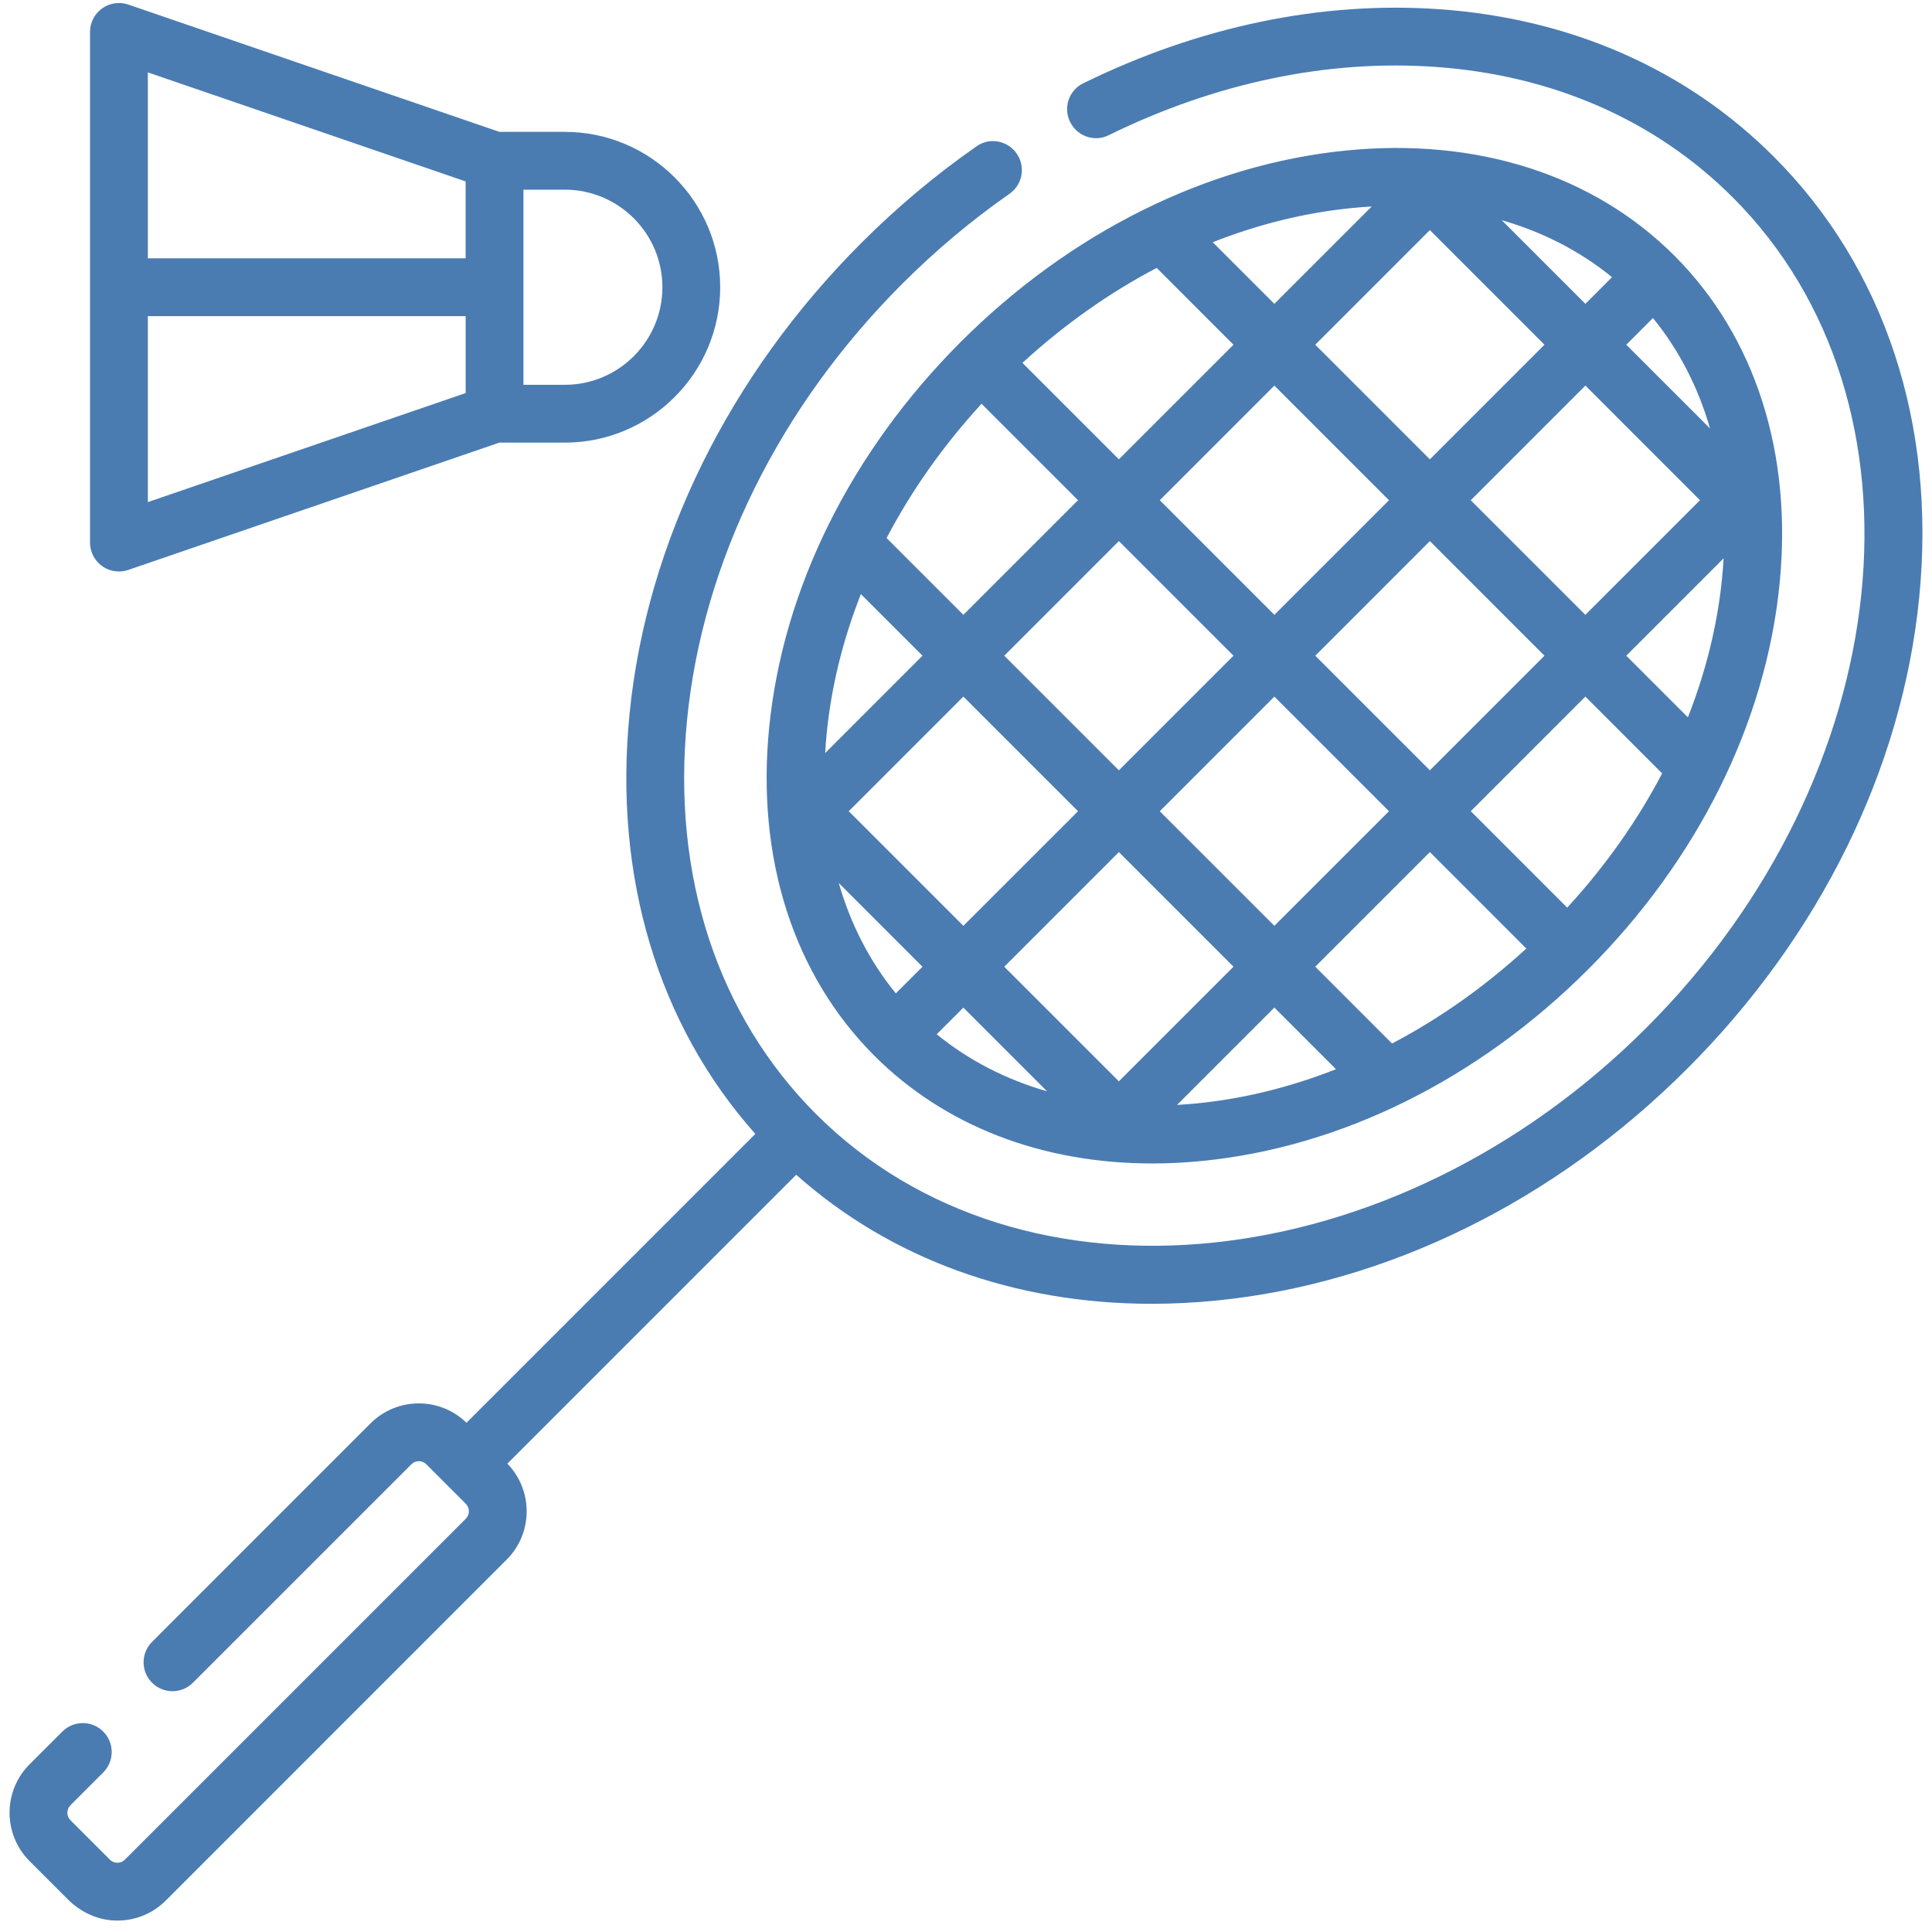 <?xml version="1.0" encoding="UTF-8"?>
<svg width="202px" height="202px" viewBox="0 0 101 101" version="1.1" xmlns="http://www.w3.org/2000/svg" xmlns:xlink="http://www.w3.org/1999/xlink">
    <!-- Generator: Sketch 53.1 (72631) - https://sketchapp.com -->
    <title>badminton icon</title>
    <desc>Created with Sketch.</desc>
    <g id="design" stroke="none" stroke-width="1" fill="none" fill-rule="evenodd">
        <g id="catalogue-v2" transform="translate(-364, -491)" fill="#4A7CB2">
            <g id="icons" transform="translate(120, 468)">
                <g id="Group-2">
                    <g id="badminton" transform="translate(203, 0)">
                        <g id="badminton-icon" transform="translate(41.5, 23.157)">
                            <path d="M92.22,8.025 C98.026,13.83 100.729,22.019 99.831,31.081 C98.945,40.03 94.639,48.776 87.707,55.709 C80.775,62.641 72.029,66.947 63.079,67.833 C61.941,67.946 60.815,68.002 59.706,68.002 C52.54,68.002 46.077,65.663 41.124,61.256 L26.023,76.358 C27.38,77.755 27.369,79.994 25.988,81.376 L8.166,99.199 C7.438,99.926 6.452,100.301 5.415,100.239 C4.521,100.185 3.684,99.774 3.05,99.14 L1.046,97.136 C-0.349,95.742 -0.349,93.473 1.045,92.078 L2.759,90.365 C3.35,89.774 4.307,89.774 4.897,90.365 C5.487,90.955 5.487,91.912 4.897,92.502 L3.183,94.216 C2.967,94.432 2.967,94.783 3.183,95 L5.245,97.061 C5.386,97.202 5.551,97.224 5.636,97.224 C5.722,97.224 5.888,97.202 6.028,97.061 L23.85,79.239 C24.066,79.023 24.066,78.671 23.85,78.455 L21.789,76.394 C21.647,76.252 21.482,76.231 21.397,76.231 C21.311,76.231 21.146,76.252 21.005,76.394 L9.585,87.812 C8.996,88.403 8.039,88.403 7.449,87.812 C6.859,87.223 6.859,86.266 7.449,85.676 L18.868,74.256 C19.544,73.581 20.442,73.209 21.397,73.209 C22.335,73.209 23.215,73.569 23.887,74.221 L38.987,59.121 C33.898,53.402 31.569,45.667 32.411,37.164 C33.298,28.215 37.604,19.469 44.535,12.537 C46.404,10.668 48.426,8.973 50.561,7.485 C51.256,7 52.217,7.199 52.676,7.911 C53.116,8.592 52.945,9.506 52.28,9.97 C50.295,11.355 48.414,12.933 46.673,14.674 C40.233,21.113 36.237,29.206 35.419,37.462 C34.612,45.605 37.007,52.929 42.161,58.083 C52.885,68.807 72.359,66.783 85.57,53.571 C98.783,40.359 100.807,20.886 90.083,10.161 C86.056,6.134 80.684,3.776 74.549,3.341 C68.907,2.94 63.025,4.175 57.452,6.915 C56.728,7.271 55.852,6.98 55.469,6.27 L55.466,6.263 C55.064,5.517 55.354,4.579 56.115,4.205 C62.168,1.226 68.585,-0.112 74.762,0.326 C81.635,0.813 87.671,3.476 92.22,8.025 Z M87.034,13.21 C91.257,17.434 93.21,23.523 92.533,30.357 C91.813,37.624 88.258,44.785 82.522,50.521 C76.785,56.258 69.623,59.814 62.357,60.533 C61.47,60.622 60.595,60.666 59.735,60.666 C53.973,60.666 48.885,58.709 45.209,55.034 C40.986,50.81 39.032,44.72 39.709,37.886 C40.43,30.619 43.986,23.458 49.722,17.722 C55.458,11.985 62.619,8.43 69.886,7.71 C76.719,7.033 82.809,8.986 87.034,13.21 Z M29.027,6.736 C33.506,6.736 37.15,10.38 37.15,14.859 C37.15,19.338 33.506,22.982 29.027,22.982 L25.606,22.982 L6.208,29.637 C6.048,29.692 5.882,29.718 5.717,29.718 C5.407,29.718 5.099,29.623 4.839,29.437 C4.442,29.153 4.207,28.695 4.206,28.208 L4.206,1.511 C4.206,1.023 4.442,0.565 4.839,0.282 C5.236,-0.002 5.746,-0.077 6.208,0.082 L25.606,6.736 L29.027,6.736 Z M85.911,16.47 L84.517,17.864 L88.895,22.241 C88.274,20.084 87.271,18.134 85.911,16.47 Z M52,34.122 L57.992,40.114 L63.984,34.122 L57.992,28.129 L52,34.122 Z M55.856,42.252 L49.862,36.259 L43.87,42.252 L49.862,48.244 L55.856,42.252 Z M60.13,25.993 L66.122,31.985 L72.113,25.994 L66.12,20.001 L60.13,25.993 Z M66.121,36.259 L60.129,42.252 L66.121,48.243 L72.113,42.251 L66.121,36.259 Z M68.259,34.122 L74.251,40.113 L80.241,34.122 L74.25,28.13 L68.259,34.122 Z M76.387,25.994 L82.378,31.985 L88.371,25.993 L82.38,20 L76.387,25.994 Z M83.772,14.334 C82.11,12.975 80.162,11.975 78.006,11.353 L82.38,15.727 L83.772,14.334 Z M74.25,11.871 L68.258,17.864 L74.25,23.856 L80.242,17.864 L74.25,11.871 Z M70.184,10.718 C67.725,10.961 65.277,11.567 62.899,12.506 L66.12,15.727 L71.209,10.639 C70.87,10.658 70.528,10.683 70.184,10.718 Z M59.969,13.849 C57.49,15.149 55.125,16.817 52.951,18.814 L57.992,23.855 L63.984,17.865 L59.969,13.849 Z M50.813,20.951 C48.816,23.126 47.148,25.492 45.849,27.971 L49.863,31.985 L55.856,25.993 L50.813,20.951 Z M42.717,38.185 C42.683,38.529 42.657,38.87 42.638,39.21 L47.726,34.122 L44.505,30.901 C43.567,33.278 42.961,35.727 42.717,38.185 Z M46.332,51.774 L47.725,50.382 L43.348,46.004 C43.969,48.162 44.972,50.11 46.332,51.774 Z M48.469,53.911 C50.134,55.271 52.081,56.273 54.239,56.895 L49.862,52.518 L48.469,53.911 Z M57.991,56.373 L63.984,50.38 L57.992,44.388 L51.999,50.381 L57.991,56.373 Z M62.059,57.527 C64.517,57.283 66.965,56.676 69.342,55.738 L66.121,52.517 L61.032,57.605 C61.373,57.586 61.714,57.56 62.059,57.527 Z M72.272,54.395 C74.752,53.095 77.117,51.427 79.292,49.429 L74.25,44.387 L68.258,50.38 L72.272,54.395 Z M81.43,47.292 C83.426,45.118 85.094,42.753 86.393,40.274 L82.379,36.259 L76.388,42.25 L81.43,47.292 Z M89.526,30.06 C89.56,29.715 89.586,29.373 89.605,29.033 L84.516,34.122 L87.738,37.344 C88.675,34.967 89.283,32.518 89.526,30.06 Z M7.229,3.627 L7.229,13.348 L23.842,13.348 L23.842,9.327 L7.229,3.627 Z M23.843,20.392 L23.843,16.37 L7.229,16.37 L7.229,26.092 L23.843,20.392 Z M29.027,19.96 C31.84,19.96 34.128,17.672 34.128,14.859 C34.128,12.046 31.84,9.759 29.027,9.759 L26.865,9.759 L26.865,19.96 L29.027,19.96 Z" id="Combined-Shape"></path>
                        </g>
                    </g>
                </g>
            </g>
        </g>
    </g>
</svg>